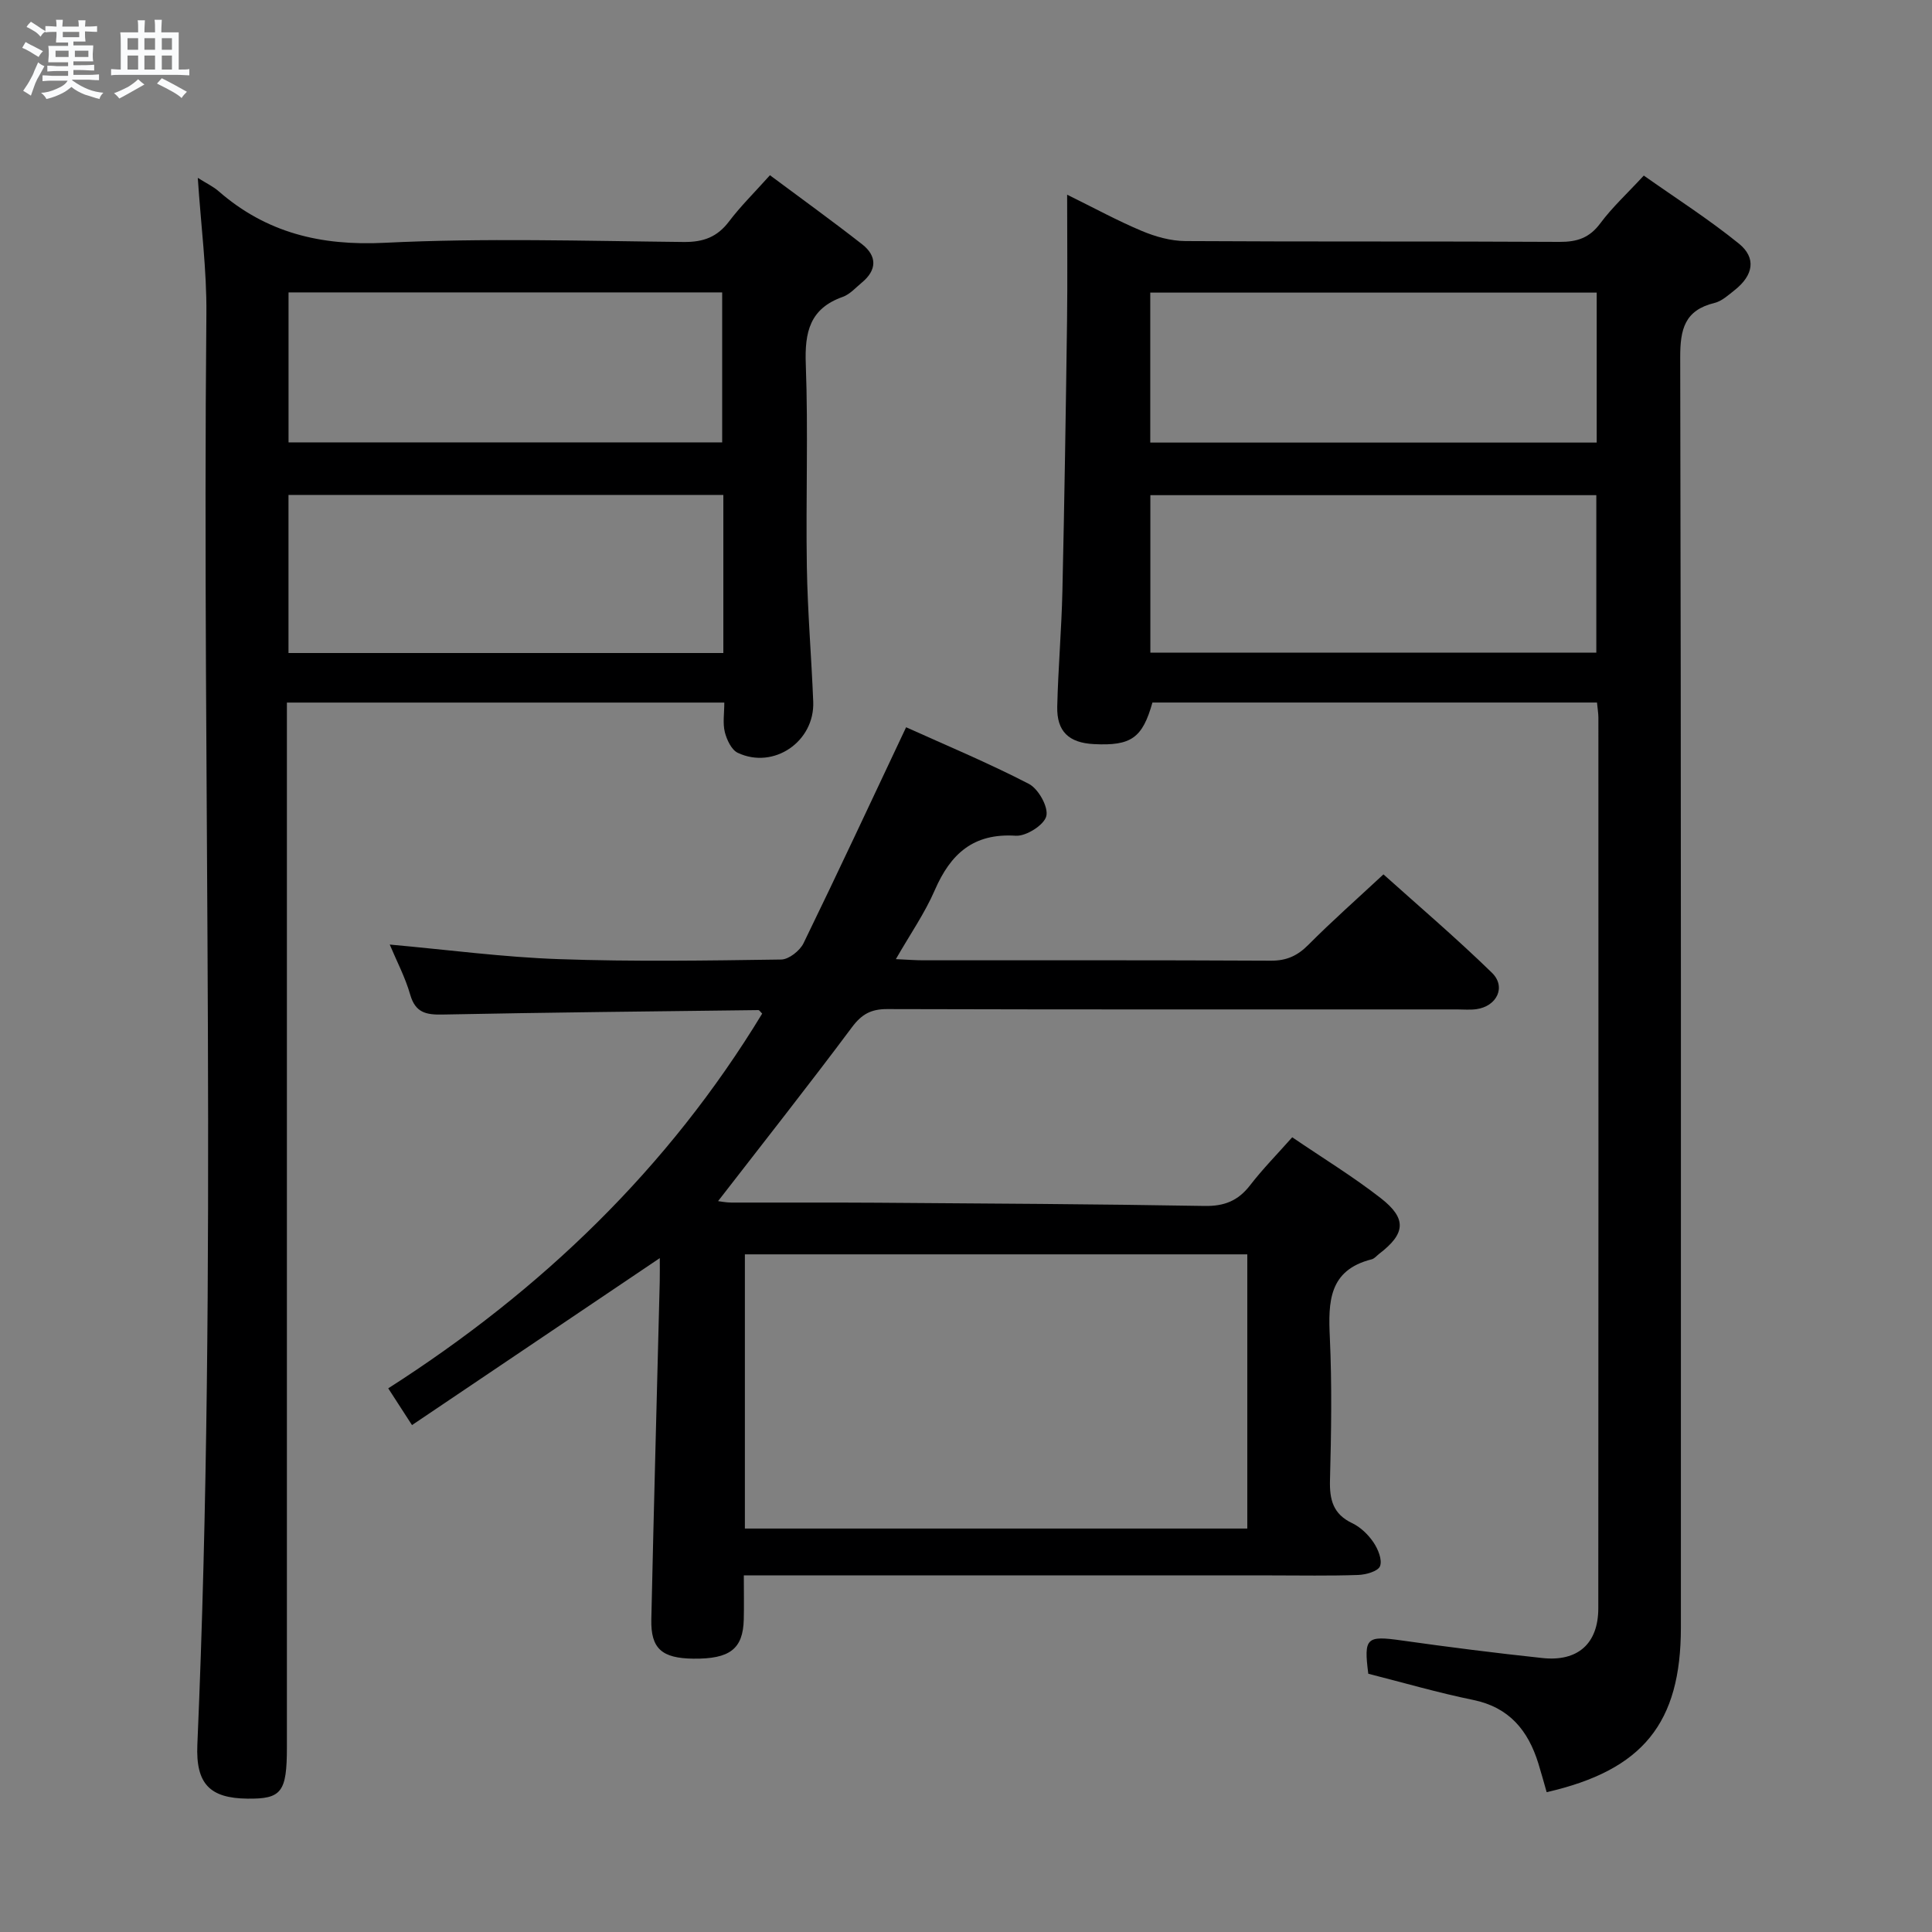 <svg enable-background="new 0 0 400 400" viewBox="0 0 400 400" xmlns="http://www.w3.org/2000/svg"><rect x="0" y="0" width="400" height="400" fill="#808080" stroke="none"/><path d="m6.8 9.5c.6.3 1.3.7 2.1 1.1-.4.4-.7.8-.9 1.2-.7-.4-1.3-.8-1.8-1.1s-1.1-.6-1.6-.8c.2-.4.5-.8.7-1.2.4.2.8.5 1.5.8zm.9 6.9c-.3.6-.5 1.1-.7 1.7s-.4 1.1-.6 1.7c-.6-.4-1.1-.7-1.6-1 .7-1 1.2-1.8 1.5-2.4.3-.5.6-1.1.8-1.7.3-.6.5-1.2.8-1.8.3.3.8.6 1.3.8-.7 1.3-1.2 2.2-1.5 2.7zm.1-11c.4.3 1 .7 1.7 1.1-.5.2-.8.6-1.1 1.1-.5-.6-1-1-1.4-1.2s-.9-.6-1.5-.8c.2-.4.5-.7.9-1.1.5.3.9.6 1.4.9zm10.5 13.1c1 .4 2 .6 3.1.7-.4.4-.7.8-.8 1.3-.9-.2-1.9-.6-3-.9-1-.4-2-.9-2.8-1.6-.5.4-1.1.9-1.9 1.3s-1.9.9-3.3 1.2c-.1-.3-.5-.8-1.1-1.3 1 0 2.1-.3 3.2-.8 1.2-.5 1.9-1 2.3-1.7h-3.2c-.4 0-1 0-2 .1v-1.2c1 0 1.7.1 2 .1h3.3v-1h-2.3c-.2 0-.9 0-2 .1v-1.2c1.2 0 1.9.1 2 .1h2.3v-.8h-4.1c0-.7.1-1.2.1-1.6 0-.5 0-1.1-.1-1.8h4.1v-.7h-2.5c0-.6.1-1.1.1-1.6v-.6h-.5c-.4 0-1 0-1.8.1v-1.3c1.2 0 1.9.1 2.1.1h.2c0-.3 0-.8-.1-1.4h1.4c0 .6-.1 1-.1 1.4h3.4c0-.4 0-.8-.1-1.3h1.5c0 .4-.1.9-.1 1.3.7 0 1.5 0 2.5-.1v1.2c-1 0-1.8-.1-2.5-.1v.6c0 .3 0 .8.1 1.5h-2.5v.8h4.1c0 .7-.1 1.3-.1 1.8s0 1 .1 1.5h-4.1v.8h1.4c.8 0 1.8 0 2.9-.1v1.2c-1 0-1.9-.1-2.8-.1h-1.5v1h3.2c.3 0 1 0 2.1-.1v1.2c-1.1 0-1.8-.1-2.1-.1h-3.4l-.1.1c1.4 1 2.4 1.5 3.4 1.9zm-4.1-6.7v-1.3h-2.7v1.3zm2.2-4.1v-1.1h-3.4v1.1zm1.9 4.1v-1.3h-2.8v1.3z" fill="#fafbfc"/><path d="m37 6.7v2.3 5.4c1 0 1.8 0 2.2-.1v1.3c-.6 0-1.5-.1-2.5-.1h-11.9c-.7 0-1.3 0-1.8.1v-1.3c.5 0 1.1.1 2 .1v-5.2c0-1 0-1.8-.1-2.5h3.7c0-1.3 0-2.1-.1-2.5h1.5c0 .4-.1 1.3-.1 2.5h2.2c0-1.2 0-2.1-.1-2.6h1.5c0 .4-.1 1.3-.1 2.6zm-12.3 13.7c-.3-.4-.7-.8-1.1-1.1 1.1-.4 2.1-.9 2.9-1.3.8-.5 1.5-1 2.1-1.6.4.4.9.8 1.3 1.1-2.5 1.4-4.2 2.4-5.2 2.9zm3.9-10.1v-2.4h-2.2v2.4zm0 4.1v-2.9h-2.2v2.9zm3.5-4.1v-2.4h-2.2v2.4zm0 4.1v-2.9h-2.2v2.9zm.4 2.9 1-1.1c.6.3 1.4.7 2.5 1.3s2 1.1 2.7 1.5c-.4.4-.8.8-1.1 1.3-.8-.8-2.5-1.7-5.1-3zm3.1-7v-2.4h-2.1v2.4zm0 4.1v-2.9h-2.1v2.9z" fill="#fafbfc"/><g fill="#000001"><path d="m330.64 145.45c-30.87 0-61.46 0-92.04 0-2.07 7.35-4.4 9-12.11 8.61-5.19-.26-7.72-2.61-7.6-7.77.19-7.98.89-15.95 1.07-23.93.42-18.63.71-37.27.96-55.9.11-8.42.02-16.85.02-26.15 5.71 2.81 10.48 5.42 15.47 7.51 2.81 1.18 5.98 2.07 9 2.09 25.82.16 51.65.02 77.47.17 3.66.02 6.21-.83 8.45-3.85 2.47-3.32 5.56-6.16 9-9.88 6.6 4.66 13.43 9.02 19.68 14.08 3.68 2.98 3 6.58-.87 9.64-1.3 1.02-2.65 2.28-4.17 2.65-6.19 1.51-7.12 5.45-7.1 11.32.2 87.64.14 175.27.14 262.91 0 19.78-7.83 29.54-27.79 34.1-.57-1.97-1.11-3.99-1.73-5.98-2.12-6.81-6.02-11.59-13.5-13.12-7.28-1.49-14.45-3.58-21.7-5.42-.96-7.49-.39-7.92 6.91-6.89 9.69 1.37 19.41 2.6 29.15 3.64 7.32.78 11.55-2.98 11.56-10.29.05-61.48.03-122.96.02-184.43-.01-.96-.18-1.91-.29-3.11zm-92.47-10.33h92.33c0-11.2 0-21.93 0-32.6-31 0-61.58 0-92.33 0zm-.02-43.49h92.43c0-10.6 0-20.82 0-31.05-31.02 0-61.67 0-92.43 0z"/><path d="m154 326.17c0 3.49.06 6.3-.01 9.11-.15 6.12-2.88 8.21-10.44 8.13-6.5-.08-8.83-2.06-8.7-8.12.51-23.29 1.16-46.57 1.74-69.86.04-1.78.01-3.56.01-4.95-17.14 11.55-34 22.91-51.3 34.57-2.07-3.2-3.38-5.22-4.92-7.61 31.75-20.3 57.99-45.58 77.42-77.58-.36-.35-.58-.73-.79-.73-21.8.26-43.61.49-65.41.92-3.4.07-5.6-.39-6.67-4.11-1.02-3.58-2.8-6.94-4.24-10.38 12.01 1.08 23.52 2.62 35.07 3.02 15.31.54 30.66.3 45.98.08 1.59-.02 3.86-1.82 4.62-3.37 7.11-14.6 13.97-29.32 21.24-44.72 8.07 3.65 16.92 7.33 25.41 11.72 1.97 1.02 4.08 4.77 3.62 6.67-.44 1.84-4.18 4.21-6.33 4.07-8.78-.57-13.49 3.74-16.76 11.26-2.07 4.78-5.11 9.14-8.06 14.29 2.45.11 4.05.24 5.64.24 24 .01 47.99-.05 71.99.08 3.29.02 5.54-1.03 7.81-3.32 4.81-4.84 9.93-9.36 15.51-14.55 7.08 6.36 15.01 13.12 22.45 20.36 3.01 2.93 1.03 6.96-3.22 7.55-1.31.18-2.66.05-4 .05-39.33 0-78.66.04-117.98-.07-3.35-.01-5.28 1.06-7.3 3.77-9.04 12.11-18.42 23.98-27.71 35.99.46.05 1.63.3 2.8.3 10 .03 20-.04 30 .03 22.65.16 45.29.28 67.94.67 4.07.07 6.92-1.07 9.39-4.26 2.62-3.4 5.66-6.48 8.74-9.96 6.33 4.31 12.59 8.13 18.34 12.61 5.44 4.24 5.11 7.35-.3 11.49-.53.41-1.01 1.02-1.6 1.17-8.89 2.24-9 8.81-8.65 16.22.45 9.81.29 19.66.03 29.49-.11 4.06.63 7.03 4.6 8.92 1.73.82 3.32 2.37 4.4 3.96.95 1.4 1.86 3.62 1.36 4.94-.41 1.06-2.93 1.77-4.54 1.82-5.99.21-12 .09-17.99.09-34.16 0-68.32 0-102.49 0-2.01 0-3.99 0-6.7 0zm.22-9.7h104.02c0-19.08 0-37.91 0-56.77-34.99 0-69.39 0-104.02 0z"/><path d="m40.95 36.82c1.86 1.18 3.22 1.81 4.3 2.76 9.9 8.63 21.15 11.34 34.36 10.69 20.61-1.02 41.3-.38 61.95-.17 4.06.04 6.92-1.01 9.37-4.24 2.39-3.16 5.25-5.97 8.48-9.58 6.45 4.81 12.87 9.43 19.09 14.3 3.1 2.43 3.09 5.32-.06 7.92-1.28 1.06-2.48 2.44-3.97 2.97-6.81 2.41-7.89 7.28-7.64 13.93.52 13.97-.01 27.98.22 41.97.15 9.3.95 18.6 1.32 27.9.33 8.26-8.17 14.09-15.61 10.6-1.31-.61-2.29-2.7-2.69-4.29-.46-1.84-.11-3.88-.11-6.12-30.29 0-60.04 0-90.56 0v6.39 209.89c0 9.31-1.1 10.74-8.19 10.65-7.76-.09-10.7-3.05-10.35-11.16 4.26-98.72.94-197.48 1.87-296.22.09-9.09-1.12-18.21-1.78-28.19zm108.81 65.65c-30.28 0-60.01 0-90.03 0v32.73h90.03c0-11.02 0-21.65 0-32.73zm-90.02-10.88h89.78c0-10.65 0-20.88 0-31.05-30.15 0-59.87 0-89.78 0z"/></g></svg>